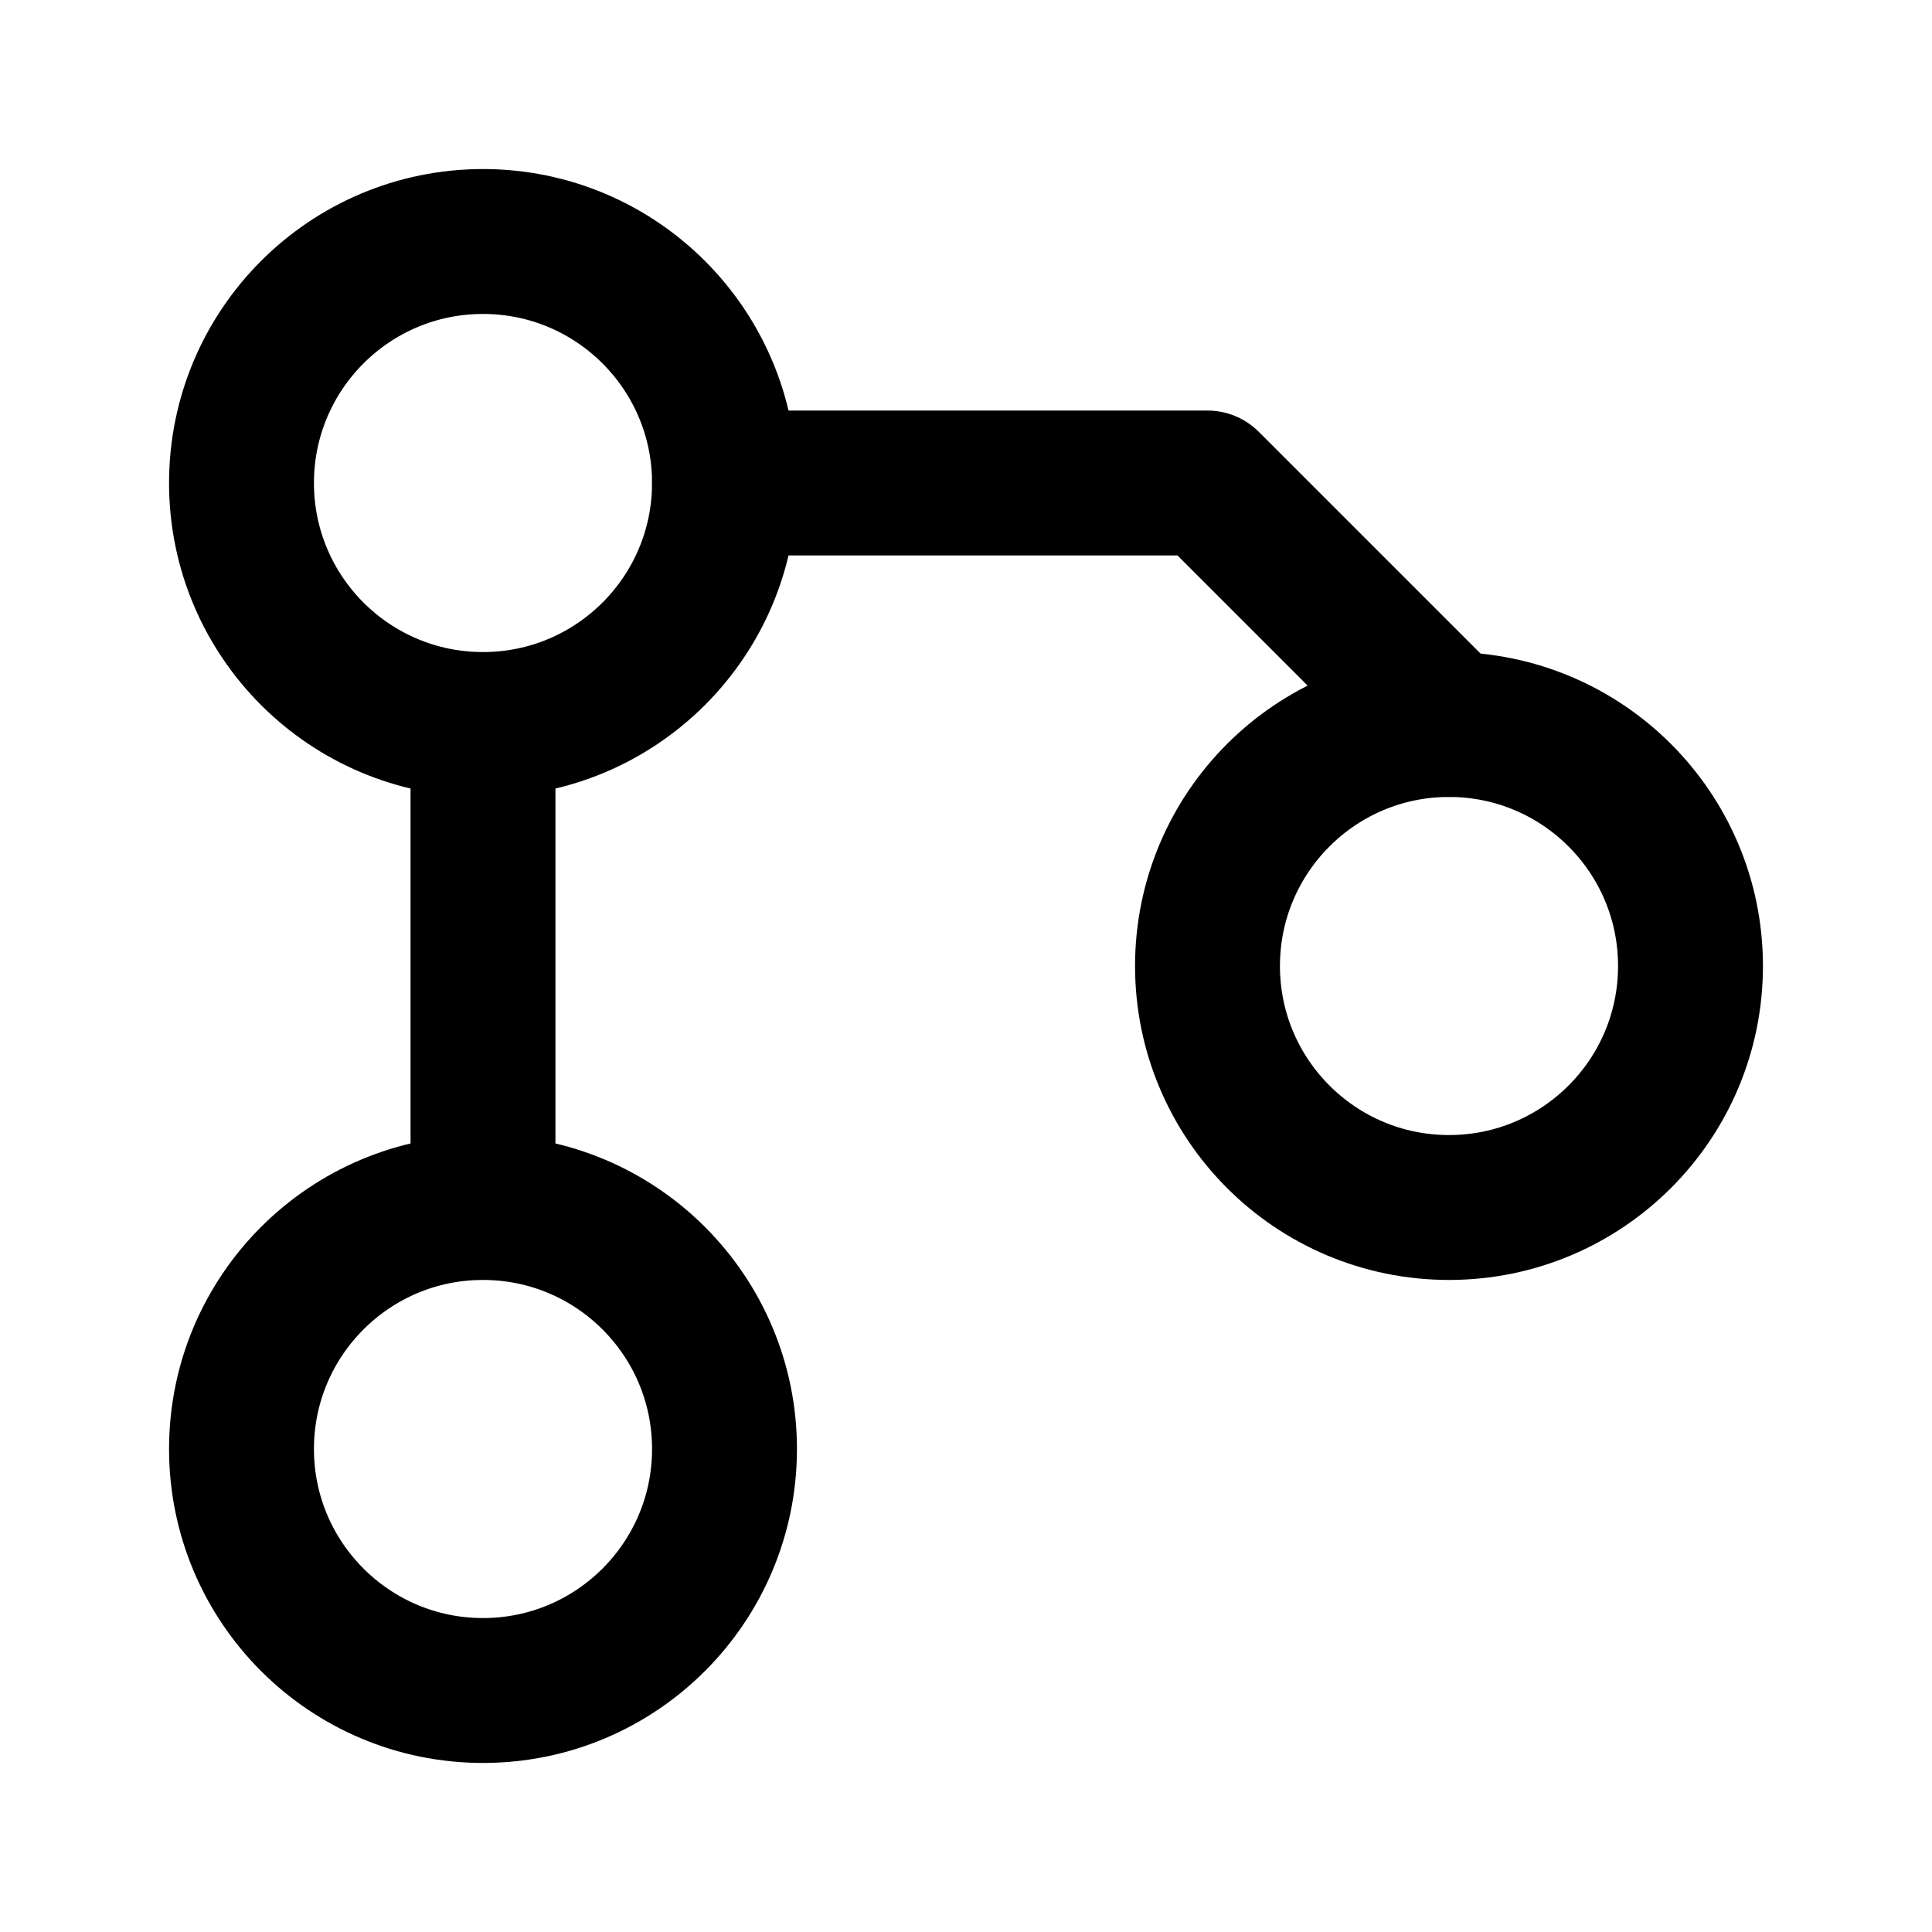 <svg width="16" height="16" viewBox="0 0 16 16" fill="none" xmlns="http://www.w3.org/2000/svg">
<circle cx="4" cy="4" r="2" stroke="currentColor" stroke-width="1.2" fill="none"/>
<circle cx="12" cy="8" r="2" stroke="currentColor" stroke-width="1.2" fill="none"/>
<circle cx="4" cy="12" r="2" stroke="currentColor" stroke-width="1.2" fill="none"/>
<path d="M4 6V10" stroke="currentColor" stroke-width="1.2"/>
<path d="M6 4H10L12 6" stroke="currentColor" stroke-width="1.2" stroke-linecap="round" stroke-linejoin="round"/>
</svg>
